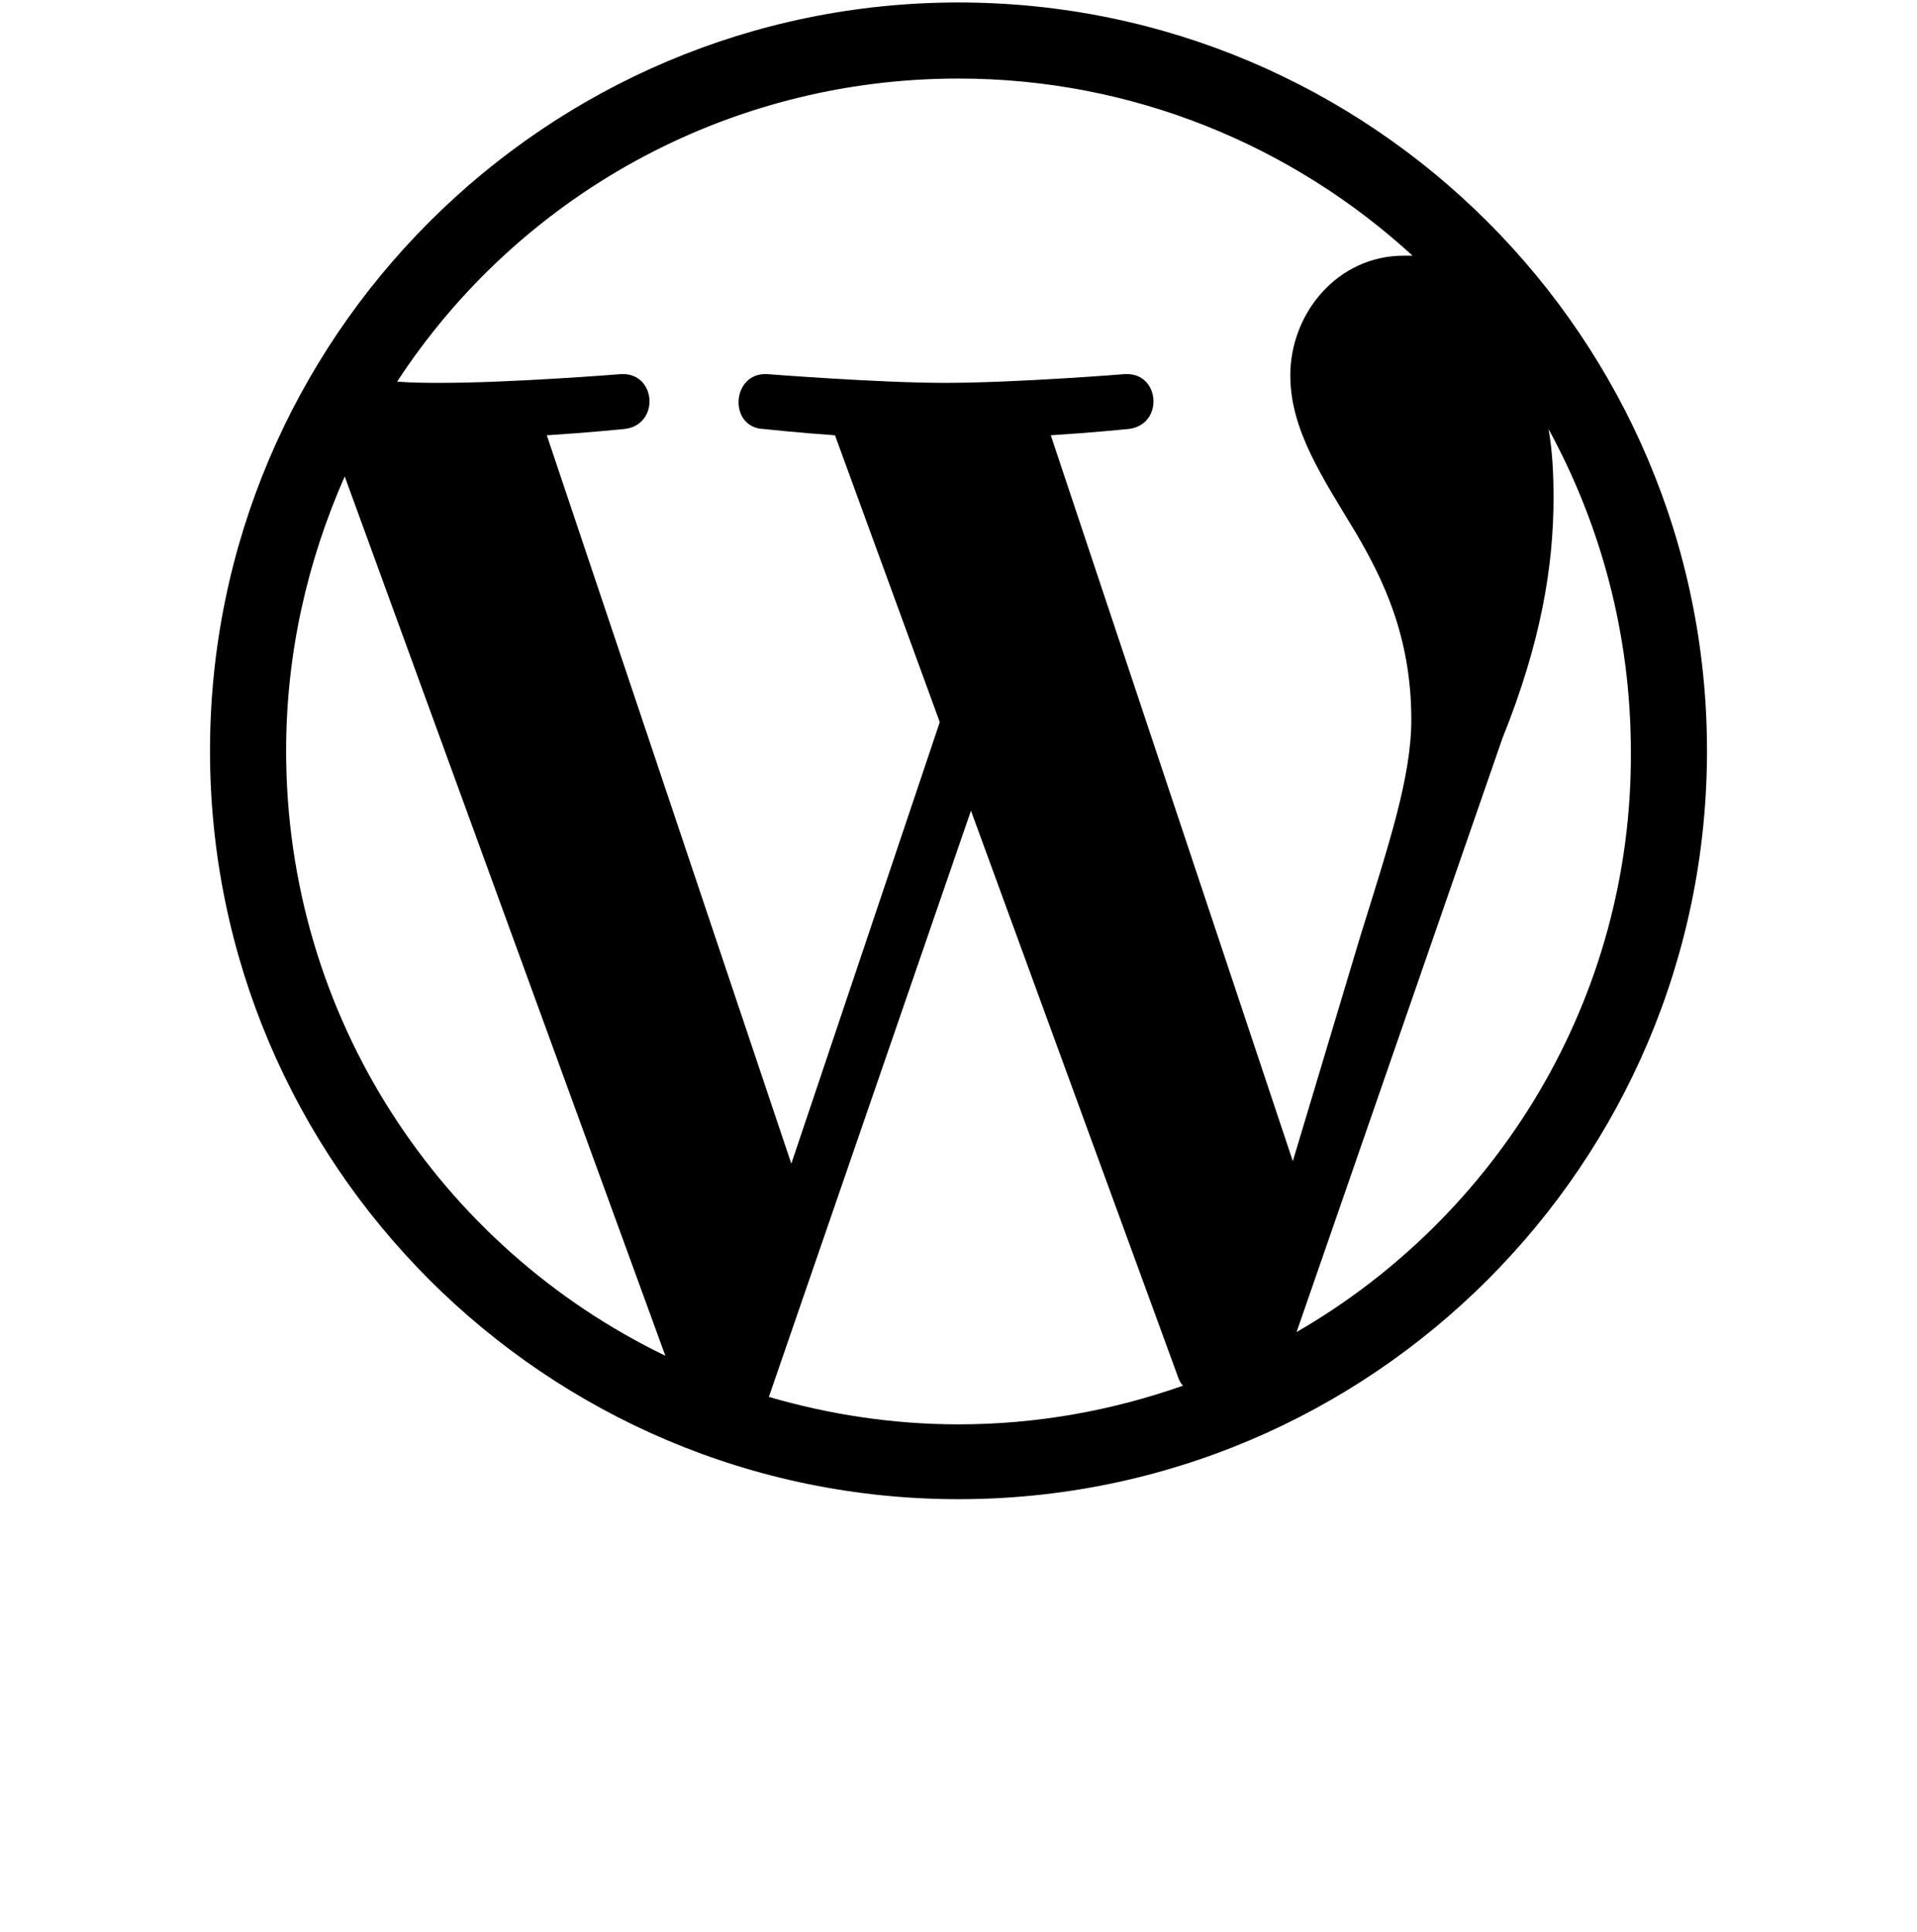<?xml version="1.0" encoding="utf-8"?>
<!-- Generator: Adobe Illustrator 16.2.1, SVG Export Plug-In . SVG Version: 6.00 Build 0)  -->
<!DOCTYPE svg PUBLIC "-//W3C//DTD SVG 1.1//EN" "http://www.w3.org/Graphics/SVG/1.1/DTD/svg11.dtd">
<svg version="1.1" xmlns="http://www.w3.org/2000/svg" xmlns:xlink="http://www.w3.org/1999/xlink" x="0px" y="0px" width="128px"
	 height="129px" viewBox="0 0 128 129" enable-background="new 0 0 128 129" xml:space="preserve">
<g id="Layer_3">
</g>
<g id="Layer_2">
	<path d="M64.001,0.165c-27.573,0-49.979,22.406-49.979,49.978c0,27.57,22.405,49.977,49.979,49.977
		c27.569,0,49.977-22.407,49.977-49.977C113.978,22.571,91.57,0.165,64.001,0.165z M19.104,50.143
		c0-6.498,1.415-12.661,3.913-18.325l21.409,58.723C29.431,83.294,19.104,67.967,19.104,50.143z M64.001,95.122
		c-4.416,0-8.665-0.667-12.663-1.833L64.832,54.14l13.825,37.816c0.085,0.25,0.169,0.417,0.335,0.583
		C74.243,94.206,69.246,95.122,64.001,95.122z M70.162,29.069c2.667-0.167,5.166-0.417,5.166-0.417
		c2.415-0.25,2.165-3.831-0.251-3.665c0,0-7.246,0.583-11.994,0.583c-4.414,0-11.828-0.583-11.828-0.583
		c-2.415-0.166-2.665,3.582-0.25,3.665c0,0,2.334,0.25,4.748,0.417l6.997,19.158l-9.913,29.486L36.511,29.069
		c2.666-0.167,5.166-0.417,5.166-0.417c2.414-0.25,2.166-3.831-0.251-3.665c0,0-7.246,0.583-11.995,0.583
		c-0.833,0-1.832,0-2.915-0.083C34.513,13.243,48.339,5.246,64.001,5.246c11.658,0,22.322,4.499,30.316,11.828
		c-0.166,0-0.414,0-0.58,0c-4.418,0-7.582,3.831-7.582,7.996c0,3.666,2.165,6.83,4.415,10.579c1.749,2.999,3.665,6.83,3.665,12.411
		c0,3.832-1.499,8.33-3.414,14.494l-4.498,14.992L70.162,29.069z M86.573,88.958l13.744-39.649
		c2.58-6.413,3.414-11.495,3.414-16.075c0-1.667-0.084-3.166-0.333-4.582c3.499,6.414,5.497,13.744,5.497,21.574
		C108.979,66.718,99.982,81.211,86.573,88.958z"/>
</g>
</svg>
